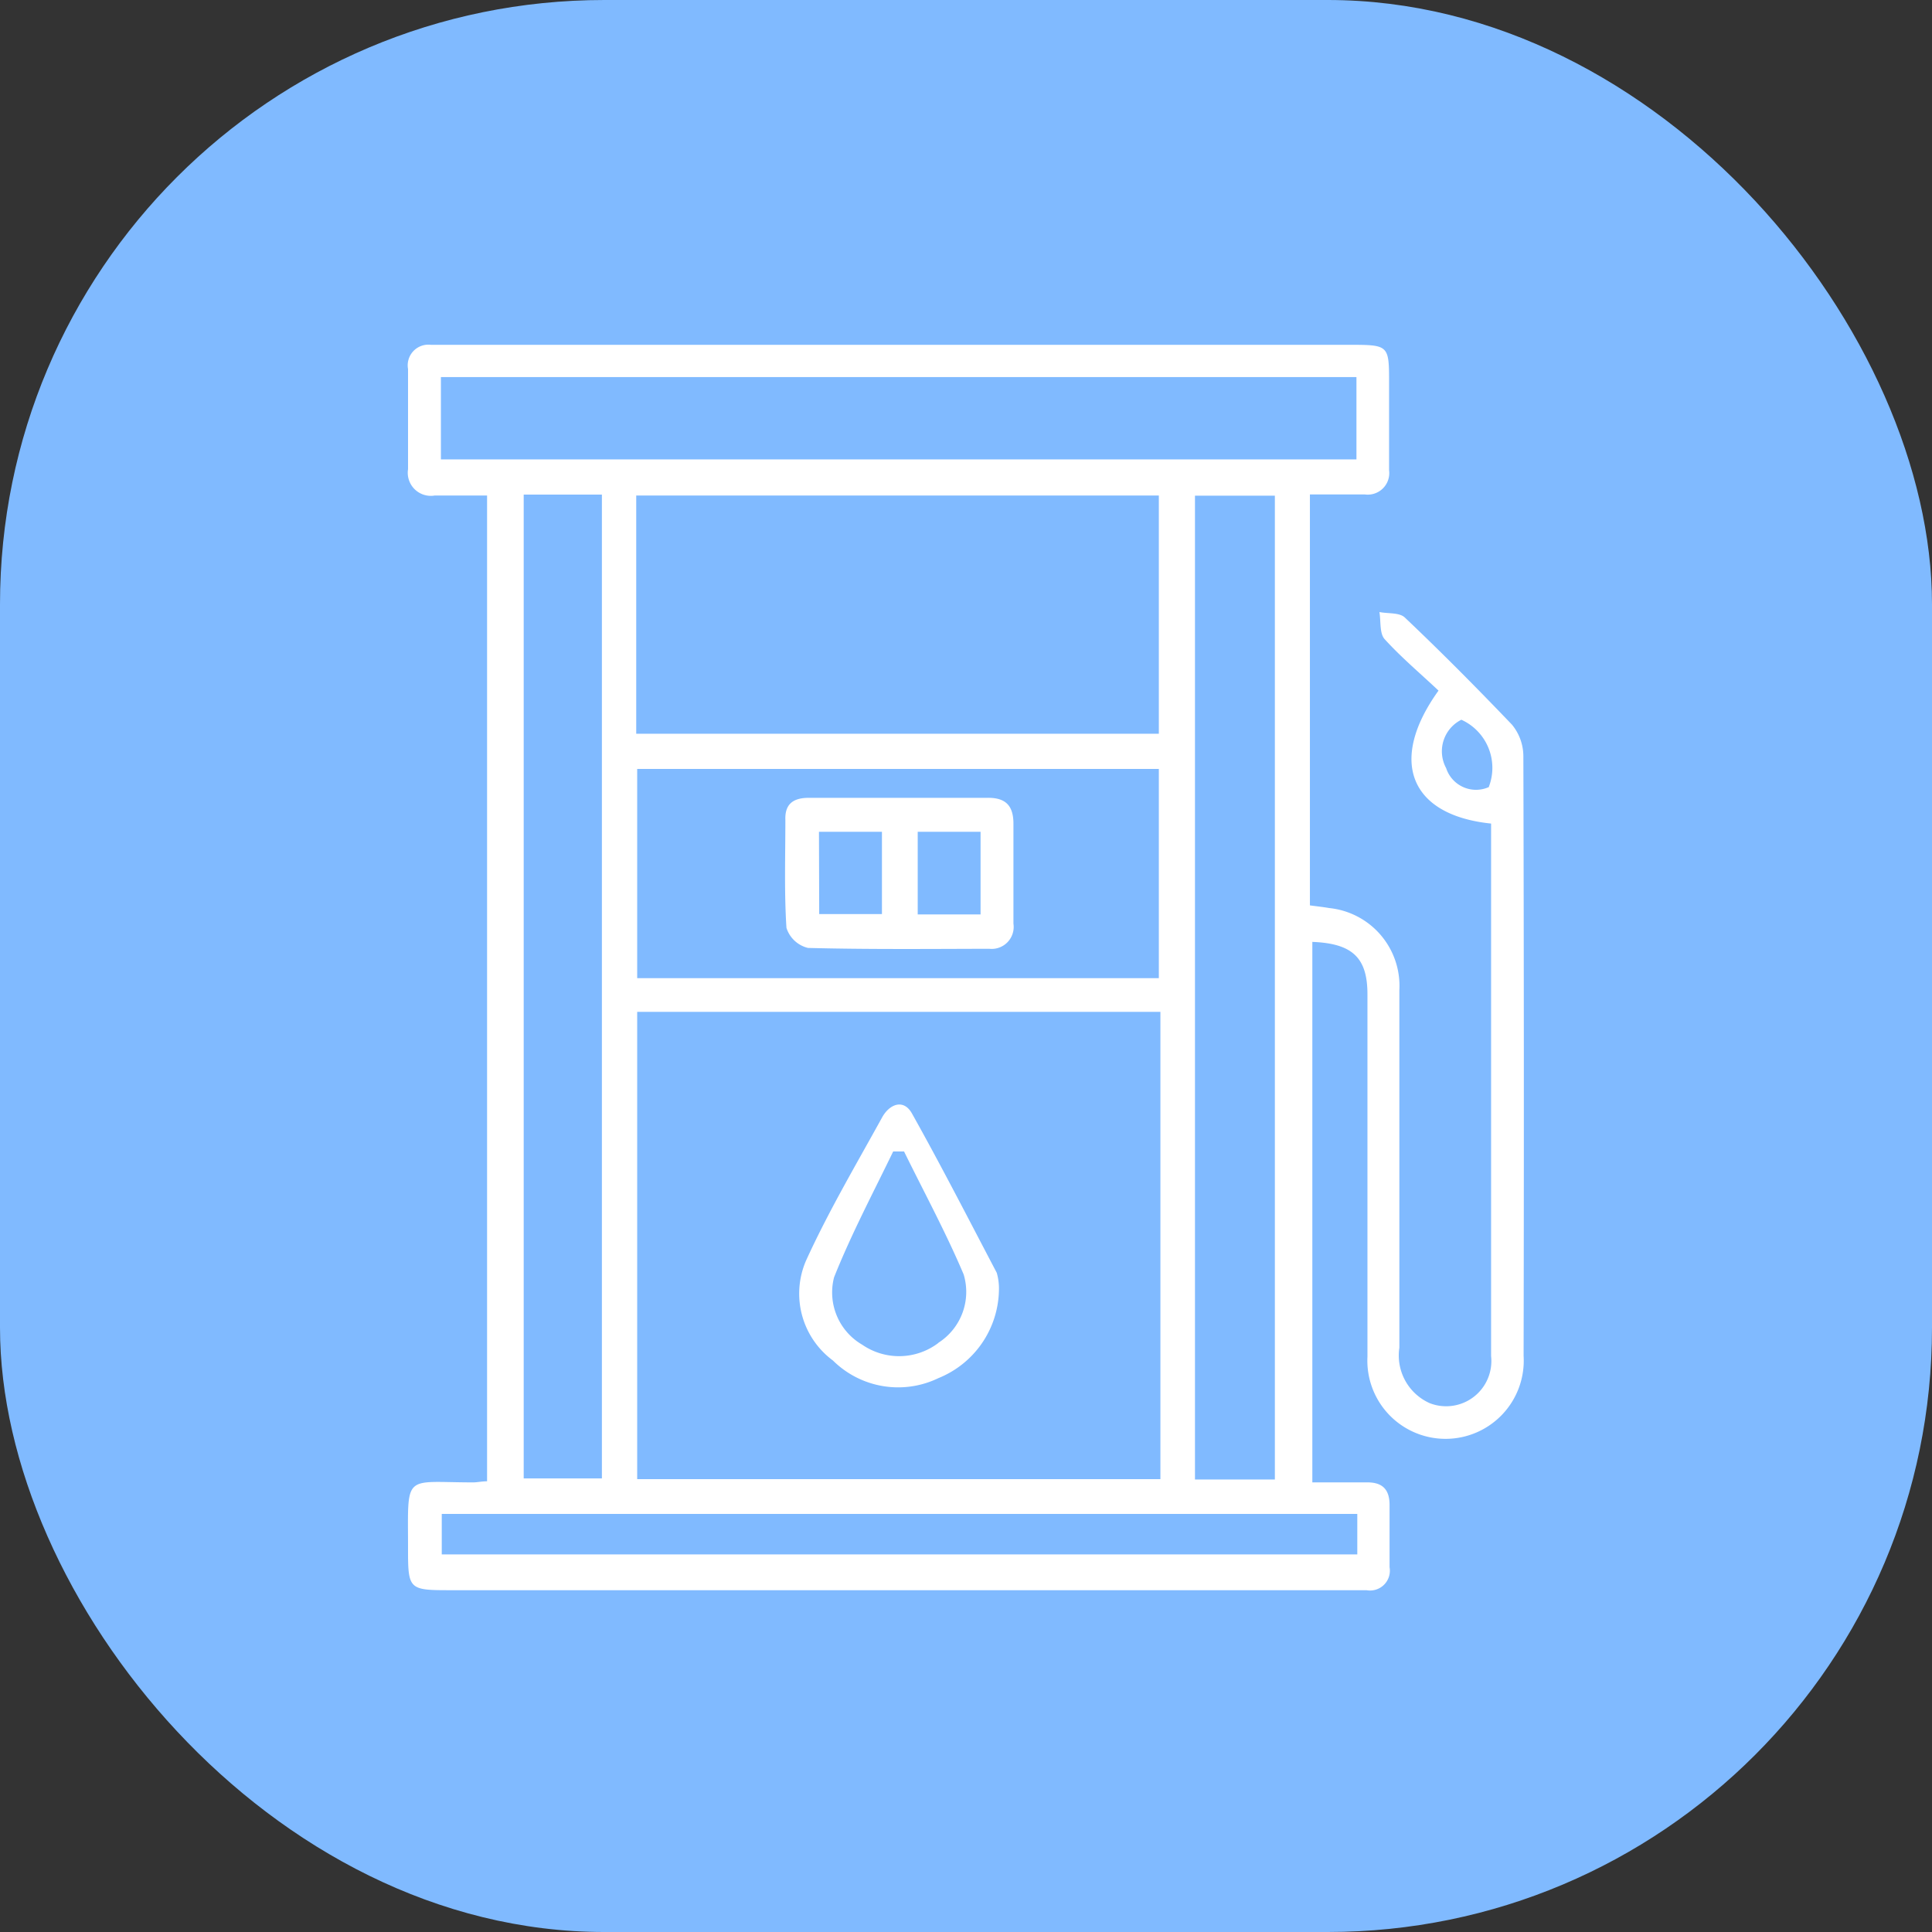 <svg xmlns="http://www.w3.org/2000/svg" width="15.985" height="15.985" viewBox="0 0 15.985 15.985">
  <rect x="0" y="0" width="15.985" height="15.985" fill="#333333" stroke="none"/>
  <defs>
    <style>
      .cls-1 {
        fill: #80baff;
      }

      .cls-2 {
        fill: #fff;
      }
    </style>
  </defs>
  <g id="diesel" transform="translate(-224.708 -3322.894)">
    <rect id="Rectangle_41" data-name="Rectangle 41" class="cls-1" width="15.985" height="15.985" rx="5" transform="translate(224.708 3322.894)"/>
    <g id="Group_34" data-name="Group 34" transform="translate(228.085 3325.736)">
      <path id="Path_1534" data-name="Path 1534" class="cls-2" d="M318.832,3439.282a.412.412,0,0,0-.094-.258c-.287-.3-.584-.6-.887-.887-.044-.042-.139-.031-.21-.045.013.076,0,.176.043.224.139.153.3.288.446.426-.419.582-.236,1.031.435,1.1,0,.828,0,1.641,0,2.456,0,.65,0,1.3,0,1.95a.374.374,0,0,1-.509.389.432.432,0,0,1-.25-.458q0-1.479,0-2.958a.647.647,0,0,0-.581-.68c-.051-.009-.1-.014-.159-.022v-3.4c.16,0,.307,0,.455,0a.178.178,0,0,0,.2-.2c0-.239,0-.478,0-.717,0-.319,0-.321-.329-.321h-7.441c-.052,0-.1,0-.157,0a.171.171,0,0,0-.19.2c0,.277,0,.553,0,.829a.191.191,0,0,0,.22.218c.145,0,.291,0,.434,0v8.156c-.045,0-.08.009-.116.009-.587,0-.537-.085-.538.564,0,.315.012.328.328.328H317.4c.045,0,.09,0,.134,0a.164.164,0,0,0,.191-.19c0-.172,0-.344,0-.515,0-.133-.063-.19-.193-.187-.147,0-.295,0-.446,0v-4.472c.331.013.456.13.456.433,0,1,0,2,0,3a.647.647,0,1,0,1.292-.008Q318.839,3441.758,318.832,3439.282Zm-8.956-2.453v-.681h7.575v.681Zm6.9.3v8.14h-.661v-8.14Zm-.96,1.97h-4.324v-1.971h4.324Zm0,.291v1.731H311.5v-1.731ZM311.5,3441.4h4.329v3.866H311.5Zm-.292-4.28v8.14h-.647v-8.14Zm6.25,8.434v.335h-7.575v-.335Zm1.093-6.016a.26.26,0,0,1-.358-.155.292.292,0,0,1,.126-.4A.437.437,0,0,1,318.546,3439.539Z" transform="translate(-309.605 -3435.87)"/>
      <path id="Path_1535" data-name="Path 1535" class="cls-2" d="M316.043,3446.664c-.07-.124-.187-.076-.247.034-.216.392-.444.778-.629,1.184a.688.688,0,0,0,.223.827.766.766,0,0,0,.873.145.8.8,0,0,0,.5-.725.469.469,0,0,0-.018-.146C316.513,3447.541,316.287,3447.1,316.043,3446.664Zm.218,1.9a.538.538,0,0,1-.629.014.5.5,0,0,1-.233-.558c.142-.356.324-.7.489-1.041h.09c.166.338.346.67.493,1.017A.5.5,0,0,1,316.262,3448.562Z" transform="translate(-311.875 -3440.294)"/>
      <path id="Path_1536" data-name="Path 1536" class="cls-2" d="M315.107,3443.511c.5.013,1,.008,1.5.007a.182.182,0,0,0,.2-.208c0-.275,0-.552,0-.827,0-.153-.068-.216-.216-.214-.246,0-.492,0-.738,0s-.492,0-.738,0c-.13,0-.2.051-.195.183,0,.3-.01.6.009.893A.248.248,0,0,0,315.107,3443.511Zm.908-.961h.52v.684h-.52Zm-.817,0h.521v.681H315.2Z" transform="translate(-311.799 -3438.51)"/>
    </g>
  </g>
</svg>

